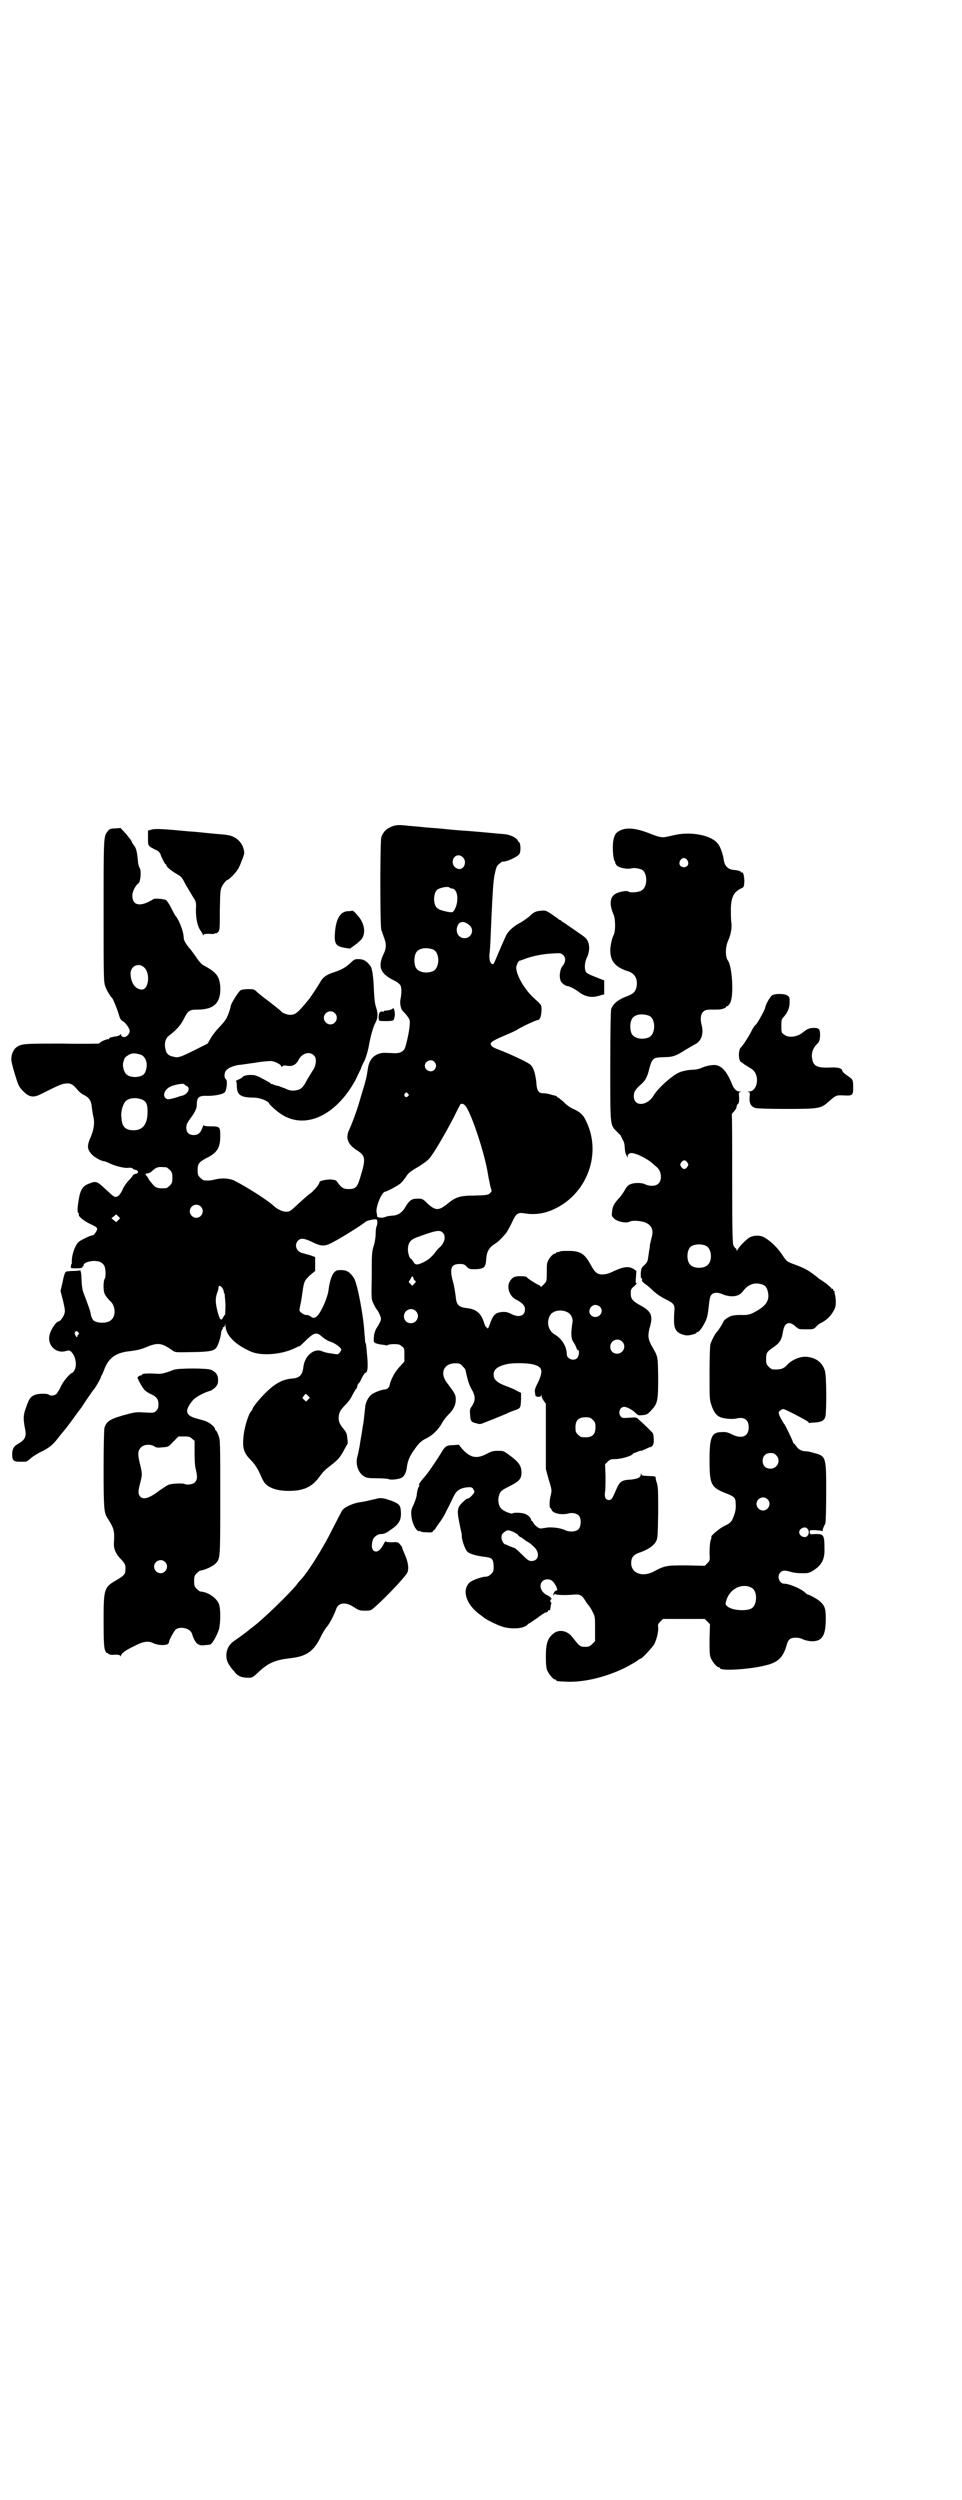 <?xml version="1.0" standalone="no"?>
<!DOCTYPE svg PUBLIC "-//W3C//DTD SVG 20010904//EN"
 "http://www.w3.org/TR/2001/REC-SVG-20010904/DTD/svg10.dtd">
<svg version="1.0" xmlns="http://www.w3.org/2000/svg"
 width="1105pt" height="2870pt" viewBox="0 0 1105 2870"
 preserveAspectRatio="xMidYMid meet">
<g transform="translate(0,2870) scale(0.5,-0.5)"
fill="#000000" stroke="none">
<path d="M897 3841 c-11 -5 -17 -12 -21 -23 -3 -10 -3 -205 0 -213 1 -3 4 -11
6 -17 6 -16 6 -25 -2 -41 -12 -27 -6 -42 23 -57 7 -3 14 -8 16 -11 4 -5 4 -19
1 -33 -2 -10 1 -24 6 -28 1 -1 5 -5 9 -10 7 -10 7 -10 6 -23 -1 -14 -7 -41
-11 -52 -4 -8 -13 -12 -26 -11 -21 1 -23 1 -29 0 -17 -4 -27 -15 -30 -36 -2
-13 -3 -20 -6 -30 -1 -5 -6 -20 -10 -34 -7 -26 -18 -56 -26 -74 -10 -20 -5
-35 17 -49 20 -13 21 -19 7 -64 -6 -21 -11 -25 -26 -25 -12 0 -17 3 -26 16 -2
4 -5 5 -15 6 -12 0 -26 -3 -26 -6 0 -5 -13 -20 -21 -26 -6 -4 -18 -15 -28 -24
-18 -17 -19 -18 -28 -18 -8 0 -21 6 -29 14 -14 13 -63 44 -89 57 -12 6 -30 7
-45 3 -8 -2 -14 -3 -25 -2 -2 0 -6 3 -9 6 -5 5 -6 7 -6 17 0 15 3 19 20 28 25
12 32 24 32 51 0 21 -1 22 -22 22 -11 0 -16 1 -16 3 0 1 -1 -1 -3 -6 -4 -12
-10 -17 -20 -17 -11 0 -17 6 -17 17 0 7 2 11 10 22 9 12 14 22 14 29 0 19 4
23 26 22 17 0 36 4 39 9 4 7 6 26 2 29 -5 4 -4 17 2 22 5 5 16 9 27 11 5 0 22
3 38 5 16 3 32 4 36 4 8 0 24 -8 24 -12 0 -2 1 -2 3 0 2 2 6 2 11 1 12 -2 21
3 26 14 8 15 25 20 35 10 8 -7 5 -26 -4 -37 -1 -2 -7 -11 -12 -20 -10 -19 -14
-22 -30 -24 -8 0 -12 1 -20 5 -6 2 -13 5 -16 6 -4 0 -8 2 -11 3 -2 1 -4 2 -4
1 0 -1 -2 1 -4 3 -3 2 -12 7 -20 11 -13 7 -16 7 -27 7 -9 -1 -14 -2 -16 -5 -1
-2 -6 -4 -10 -6 -4 -2 -7 -3 -5 -3 1 0 2 -4 2 -11 0 -21 9 -27 39 -27 13 0 32
-7 35 -13 1 -3 16 -17 25 -23 56 -40 130 -6 175 79 4 9 9 19 11 23 1 4 5 13 9
20 3 8 7 20 9 31 4 24 11 47 15 54 6 10 7 22 2 36 -3 9 -4 20 -5 39 -1 31 -4
51 -8 56 -9 12 -16 16 -28 16 -8 0 -10 -1 -19 -10 -13 -11 -19 -14 -36 -20
-17 -5 -27 -12 -33 -24 -6 -10 -23 -36 -26 -39 -26 -32 -31 -35 -43 -35 -7 0
-19 5 -21 9 -2 2 -17 14 -34 27 -6 4 -14 11 -19 15 -8 8 -9 8 -22 8 -9 0 -15
-1 -18 -3 -5 -4 -22 -31 -22 -36 0 -1 -2 -9 -5 -17 -5 -13 -8 -17 -19 -29 -7
-7 -17 -19 -21 -26 l-8 -14 -30 -15 c-34 -17 -38 -18 -49 -15 -11 2 -16 7 -18
18 -3 12 0 24 8 30 17 13 27 24 34 38 10 20 13 22 32 22 38 0 54 16 52 53 -2
24 -9 33 -39 49 -4 2 -11 10 -16 18 -6 8 -12 17 -14 19 -9 10 -15 20 -15 26 0
12 -8 35 -17 48 -3 3 -8 13 -12 21 -4 8 -9 15 -11 17 -3 3 -26 5 -29 3 -30
-19 -49 -16 -49 8 0 9 7 23 14 28 5 3 7 29 3 35 -2 3 -4 10 -4 15 -2 22 -4 31
-10 38 -3 4 -5 8 -5 9 0 1 -6 8 -12 16 l-13 14 -12 -1 c-12 0 -13 -1 -18 -7
-9 -12 -9 -11 -9 -182 0 -156 0 -163 4 -174 3 -9 11 -22 16 -27 2 -2 13 -29
16 -41 2 -6 4 -9 7 -11 6 -2 17 -17 17 -23 0 -7 -8 -15 -14 -14 -4 1 -6 3 -6
5 0 2 -1 2 -2 1 0 -2 -4 -3 -7 -4 -14 -2 -19 -4 -18 -5 1 -1 -1 -2 -3 -2 -5 0
-20 -7 -20 -10 0 0 -38 -1 -84 0 -90 0 -95 0 -107 -9 -6 -5 -11 -15 -11 -27
-1 -6 13 -52 17 -60 2 -4 6 -9 10 -13 14 -14 23 -16 41 -7 36 18 44 22 54 24
14 2 19 -1 30 -14 3 -4 10 -10 15 -12 12 -6 17 -14 18 -29 1 -6 2 -15 3 -19 4
-15 2 -30 -5 -47 -9 -20 -9 -28 -1 -38 5 -8 24 -19 31 -19 1 0 7 -2 13 -5 12
-6 35 -12 44 -10 4 0 7 0 9 -2 2 -2 5 -3 7 -3 2 0 4 -2 5 -4 0 -3 -1 -4 -5 -5
-3 0 -7 -3 -7 -4 -1 -2 -5 -7 -9 -11 -4 -4 -10 -12 -13 -18 -8 -19 -16 -24
-24 -17 -2 1 -10 9 -19 17 -16 15 -20 17 -34 11 -15 -5 -21 -13 -25 -36 -3
-18 -4 -30 -1 -32 1 -1 2 -2 1 -3 -2 -4 11 -15 26 -22 15 -7 17 -9 16 -13 -1
-4 -7 -13 -10 -13 -7 -1 -27 -11 -32 -15 -9 -8 -17 -32 -16 -48 0 -2 0 -3 -1
-3 0 0 -1 -2 -1 -5 -1 -5 0 -5 13 -5 8 0 13 1 13 2 -1 1 0 2 1 2 1 0 2 1 2 3
0 5 9 9 23 10 13 0 19 -3 24 -10 4 -6 5 -27 1 -32 -2 -3 -3 -20 -1 -29 1 -6 6
-13 14 -21 12 -10 14 -33 3 -43 -8 -9 -33 -9 -42 -1 -2 3 -4 7 -5 11 -1 7 -2
12 -15 46 -5 12 -6 18 -7 43 0 5 -1 9 -1 10 -1 1 -1 2 -1 4 0 1 0 1 0 1 -1 -1
-8 -2 -16 -2 -8 0 -16 -1 -18 -2 -2 -2 -5 -11 -7 -23 l-5 -21 6 -23 c5 -23 5
-23 2 -32 -4 -8 -9 -15 -13 -15 -7 -2 -20 -23 -21 -36 -2 -21 17 -38 38 -32 9
3 12 1 18 -9 6 -11 7 -26 2 -35 -2 -3 -4 -6 -5 -6 -4 0 -21 -19 -26 -31 -3 -7
-8 -14 -10 -17 -4 -4 -14 -6 -18 -2 -3 3 -25 3 -33 -1 -9 -4 -12 -8 -19 -28
-7 -19 -7 -26 -2 -52 3 -15 -1 -23 -15 -31 -11 -6 -15 -12 -15 -25 0 -14 3
-17 17 -17 7 0 13 0 14 0 2 0 7 4 13 9 6 5 18 12 27 16 15 8 23 14 38 34 4 5
8 10 9 11 1 1 10 12 20 26 10 14 19 26 20 27 1 1 7 11 14 21 7 10 13 19 14 20
3 2 18 28 18 31 0 1 1 3 2 4 1 1 3 7 6 14 10 26 27 38 60 41 15 2 24 4 36 9
26 11 35 10 58 -6 10 -7 6 -6 62 -5 27 1 36 3 41 10 4 4 11 27 11 35 1 4 2 7
3 7 0 0 1 1 1 3 0 2 1 3 2 2 1 -1 2 2 3 5 0 6 0 6 1 -2 1 -22 22 -43 58 -59
25 -11 73 -7 104 9 4 2 8 4 8 3 0 0 4 3 9 8 25 25 30 26 44 13 5 -4 13 -9 17
-10 12 -4 26 -14 26 -19 0 -1 -2 -4 -4 -7 -4 -4 -4 -4 -15 -2 -15 2 -19 3 -26
6 -18 7 -39 -11 -42 -36 -2 -19 -9 -26 -26 -27 -23 -2 -41 -12 -65 -37 -12
-12 -26 -30 -26 -33 0 -1 -1 -3 -3 -5 -7 -8 -17 -41 -18 -63 -2 -23 2 -34 17
-49 8 -8 14 -17 19 -27 4 -9 8 -18 10 -21 7 -14 28 -23 58 -23 33 0 52 8 69
30 11 15 14 18 31 31 15 12 19 17 28 34 3 6 6 11 7 12 1 1 1 7 0 13 -1 10 -2
14 -7 20 -12 15 -13 19 -13 29 1 12 4 17 16 29 5 5 12 14 15 21 3 6 7 12 8 14
2 2 3 3 3 4 1 6 3 10 4 10 1 0 4 5 7 12 3 6 7 12 8 12 6 0 7 15 4 44 -2 22 -2
23 -4 26 0 2 -1 12 -2 24 -2 37 -16 111 -24 124 -9 13 -16 18 -29 18 -11 0
-12 -1 -17 -6 -5 -6 -10 -21 -12 -38 -2 -19 -17 -52 -26 -61 -6 -6 -10 -6 -16
-1 -3 2 -7 3 -8 3 -4 -2 -17 7 -17 10 0 2 1 10 3 18 2 9 3 20 4 25 3 23 5 27
17 38 l12 10 0 16 0 16 -11 4 c-7 2 -15 4 -18 5 -14 3 -20 19 -10 29 6 6 14 5
31 -3 22 -11 30 -11 47 -2 23 12 69 41 77 48 3 3 23 7 25 5 3 -1 2 -12 0 -16
-1 -1 -2 -9 -2 -17 0 -7 -2 -21 -5 -29 -4 -13 -4 -21 -4 -68 -1 -52 -1 -53 4
-63 2 -5 6 -12 8 -14 2 -2 5 -8 7 -13 4 -9 3 -12 -9 -31 -2 -4 -5 -12 -5 -18
-1 -12 -1 -12 4 -15 3 -1 10 -3 14 -3 4 -1 9 -1 10 -2 2 0 3 0 4 1 1 1 7 2 14
2 11 0 14 -1 18 -5 6 -4 6 -6 6 -20 l0 -15 -10 -11 c-11 -11 -22 -31 -24 -44
-1 -4 -6 -9 -10 -9 -8 0 -29 -8 -34 -14 -6 -6 -11 -16 -12 -26 -3 -29 -4 -35
-4 -36 0 -1 -1 -5 -2 -11 -2 -15 -3 -19 -5 -31 -1 -6 -2 -14 -3 -18 -1 -4 -2
-12 -4 -18 -5 -18 2 -38 16 -46 5 -3 9 -4 30 -4 13 0 24 -1 26 -2 3 -2 21 -1
29 3 7 3 12 14 13 27 2 12 6 23 17 38 12 17 16 20 30 27 13 7 25 19 33 33 3 6
10 15 15 20 12 12 17 22 17 35 0 11 -2 14 -20 38 -18 23 -7 46 21 45 7 0 10
-1 15 -7 4 -4 6 -7 6 -7 0 0 1 -4 2 -9 1 -5 3 -12 4 -16 1 -4 4 -13 8 -20 9
-15 10 -25 2 -38 -6 -8 -6 -10 -5 -22 1 -14 2 -16 15 -19 6 -2 9 -2 16 1 10 4
46 18 56 23 4 2 12 5 18 7 11 4 11 5 12 24 l0 15 -10 5 c-5 3 -14 7 -20 9 -25
9 -33 16 -33 28 0 12 9 19 30 24 13 3 43 3 58 0 24 -5 27 -14 14 -42 -7 -13
-8 -18 -7 -23 1 -9 1 -9 7 -10 4 0 6 0 7 3 0 3 1 3 1 -1 0 -2 2 -7 5 -11 l5
-7 0 -75 0 -75 6 -22 c8 -26 8 -27 5 -39 -3 -9 -3 -28 -1 -28 1 0 2 -2 3 -4 2
-8 21 -13 38 -9 10 3 21 0 25 -5 6 -7 5 -25 -1 -31 -6 -6 -21 -7 -31 -2 -10 5
-33 8 -46 5 -12 -2 -12 -2 -19 3 -4 3 -7 7 -8 9 -1 2 -2 4 -3 4 -1 0 -2 1 -2
3 0 4 -8 12 -16 14 -7 2 -24 3 -27 0 -3 -1 -19 5 -24 10 -7 5 -10 19 -7 30 3
11 5 13 25 23 22 11 27 17 27 31 0 15 -6 24 -25 38 -16 12 -16 12 -29 12 -11
0 -15 -1 -26 -7 -23 -12 -37 -9 -55 10 l-9 11 -14 -1 c-15 0 -18 -3 -28 -20
-11 -18 -31 -47 -36 -52 -9 -10 -16 -20 -13 -20 1 0 1 -1 0 -2 -3 -4 -5 -12
-6 -23 -1 -4 -4 -13 -7 -20 -5 -10 -6 -14 -5 -24 1 -19 13 -40 19 -36 1 1 2 0
2 -1 0 -1 6 -2 14 -2 12 -1 14 0 15 3 1 1 2 3 3 3 1 0 2 1 2 2 0 1 4 6 8 12 4
5 13 18 18 30 6 11 11 22 12 24 1 2 3 6 5 10 6 12 14 17 28 19 11 1 12 1 16
-3 1 -3 3 -6 3 -7 0 -3 -11 -15 -14 -15 -1 0 -3 -1 -5 -2 -10 -8 -15 -14 -17
-18 -4 -11 -3 -16 5 -55 1 -2 2 -9 2 -15 2 -12 8 -28 13 -33 6 -5 21 -9 36
-11 20 -2 23 -4 24 -21 0 -12 0 -13 -6 -19 -4 -4 -8 -6 -13 -6 -8 0 -30 -8
-36 -13 -19 -18 -8 -52 25 -75 4 -3 7 -5 8 -6 2 -3 28 -16 40 -20 17 -6 40 -6
52 -1 4 2 8 4 8 5 0 1 1 2 2 2 1 0 10 6 20 13 9 7 18 13 20 13 2 0 4 1 5 3 0
2 2 3 3 2 1 -1 2 0 2 2 0 2 1 5 1 7 0 2 1 4 1 5 1 1 1 3 -1 5 -2 3 -1 4 1 6 2
1 1 2 -3 6 -3 2 -6 4 -7 4 -1 0 -5 3 -8 6 -12 13 -6 30 10 30 8 0 13 -4 19
-15 4 -8 4 -11 0 -11 -1 0 -4 -3 -5 -6 -2 -6 -2 -7 1 -3 2 2 3 2 3 1 1 -2 23
-3 43 -1 14 1 18 -1 28 -18 3 -4 6 -8 7 -9 1 -1 4 -6 7 -12 6 -11 6 -12 6 -39
l0 -29 -6 -6 c-6 -6 -8 -7 -17 -7 -12 0 -13 2 -29 22 -11 15 -30 19 -43 9 -14
-11 -18 -23 -18 -53 0 -18 1 -27 3 -32 4 -9 14 -21 18 -21 2 0 3 -1 3 -2 0 -2
2 -2 23 -3 41 -2 93 11 137 33 20 11 25 14 30 18 1 1 3 2 4 2 3 0 26 25 31 33
6 12 10 30 9 39 -1 6 0 8 5 13 l6 6 48 0 48 0 6 -6 6 -6 -1 -35 c0 -28 0 -36
3 -43 4 -9 14 -21 18 -21 2 0 3 -1 3 -2 0 -7 70 -3 107 7 28 7 39 19 47 49 1
4 4 9 7 11 5 4 20 4 28 0 3 -2 11 -4 18 -5 27 -2 36 11 36 51 0 24 -2 30 -13
40 -5 5 -23 15 -28 16 -1 0 -4 2 -7 5 -10 9 -36 20 -48 20 -11 0 -17 18 -8 26
5 5 10 5 24 1 6 -2 17 -3 25 -3 14 0 16 0 26 6 20 13 27 26 26 51 0 31 -2 33
-20 33 -13 -1 -13 -1 -14 4 0 5 0 5 13 5 7 -1 14 -1 15 -2 1 -1 2 -1 2 0 -1 2
2 10 6 17 1 2 2 34 2 70 0 83 0 85 -28 92 -6 2 -14 4 -19 4 -9 0 -17 4 -22 12
-2 3 -5 6 -5 6 -1 0 -2 1 -2 2 0 3 -18 40 -20 42 -2 2 -7 11 -11 19 -3 8 -3 9
2 13 2 2 5 3 7 3 9 -3 57 -28 57 -30 1 -2 2 -3 3 -2 1 0 6 1 11 1 16 1 22 4
25 13 3 13 3 93 -1 106 -6 19 -20 30 -43 32 -13 1 -33 -7 -43 -18 -9 -10 -16
-12 -34 -11 -2 0 -6 3 -9 6 -5 5 -6 7 -6 17 0 15 1 17 17 28 15 10 19 18 22
37 3 19 14 24 28 11 8 -7 8 -7 25 -7 16 0 17 0 23 6 3 4 9 8 12 9 11 6 19 13
26 24 6 10 7 13 7 24 0 7 -1 15 -2 17 -1 3 -1 6 -1 7 1 0 1 1 -1 1 -1 0 -2 1
-2 3 0 2 -1 3 -2 2 -1 -1 -2 0 -2 1 0 1 -6 6 -12 11 -7 5 -14 10 -15 10 -23
19 -31 24 -58 34 -17 6 -18 7 -28 22 -13 20 -36 40 -49 43 -8 2 -18 1 -26 -3
-6 -3 -26 -23 -28 -29 -2 -3 -2 -3 -2 1 0 1 -1 3 -2 3 -1 0 -3 3 -5 6 -2 5 -3
26 -3 153 0 81 0 148 -1 148 0 1 2 4 5 7 3 3 6 8 6 10 0 2 1 6 3 7 3 3 3 7 3
15 -1 11 -1 12 3 13 2 0 2 1 -2 1 -7 0 -13 6 -17 16 -9 23 -20 39 -32 43 -7 4
-26 1 -39 -5 -4 -2 -12 -4 -18 -4 -5 0 -14 -1 -18 -2 -4 -1 -10 -2 -11 -3 -14
-3 -52 -36 -63 -55 -15 -24 -45 -25 -45 -1 0 10 3 15 15 26 12 10 16 18 21 39
3 11 5 16 9 20 5 4 7 4 28 5 17 0 26 4 43 15 8 5 19 11 24 14 15 7 21 24 16
44 -6 23 1 36 17 36 23 0 26 0 32 2 4 1 7 3 7 4 0 1 1 2 3 2 1 0 5 4 7 9 8 17
4 83 -6 96 -6 8 -6 31 1 46 6 13 9 30 7 42 -1 7 -1 21 -1 32 1 26 7 37 23 45
7 3 7 3 8 16 0 13 -3 23 -6 21 -1 -1 -2 0 -2 1 0 2 -7 4 -19 5 -11 2 -18 9
-20 21 -2 15 -8 32 -14 39 -15 20 -64 29 -103 19 -25 -6 -26 -6 -50 3 -32 13
-54 16 -70 9 -10 -5 -13 -8 -16 -19 -4 -13 -2 -47 2 -52 1 -1 2 -3 1 -3 0 -1
1 -3 3 -6 4 -6 23 -10 33 -8 8 2 14 1 24 -2 15 -6 16 -41 0 -49 -7 -4 -26 -5
-29 -2 -3 3 -21 0 -30 -5 -13 -8 -15 -24 -4 -49 4 -10 4 -38 0 -45 -4 -7 -8
-25 -8 -36 0 -25 12 -39 41 -48 16 -5 23 -19 19 -37 -3 -11 -7 -15 -26 -22
-17 -7 -28 -16 -32 -28 -1 -6 -2 -40 -2 -132 0 -139 -1 -133 16 -150 4 -4 8
-8 8 -8 0 -1 2 -5 4 -9 3 -4 5 -11 5 -17 1 -11 1 -14 5 -21 2 -5 2 -5 2 0 0 2
2 5 5 6 7 4 37 -10 52 -23 3 -3 7 -6 9 -8 11 -8 14 -29 5 -38 -6 -7 -21 -7
-31 -2 -8 4 -25 4 -34 0 -5 -2 -9 -6 -13 -14 -3 -5 -9 -14 -14 -19 -11 -12
-14 -19 -15 -30 -1 -9 -1 -10 5 -16 8 -7 27 -11 35 -7 7 4 27 2 37 -2 14 -6
19 -17 14 -34 -1 -5 -3 -12 -4 -17 0 -5 -1 -11 -2 -14 0 -3 -1 -9 -2 -15 -1
-8 -2 -11 -8 -17 -7 -6 -8 -7 -9 -19 0 -9 0 -13 2 -12 1 1 1 -1 1 -3 -1 -3 1
-5 7 -10 5 -3 14 -11 20 -17 8 -7 17 -13 27 -18 19 -9 22 -13 20 -29 -2 -33 0
-43 14 -50 4 -2 11 -4 15 -4 8 0 22 4 22 6 0 1 1 2 3 2 3 0 10 9 17 23 4 8 6
15 8 34 2 19 3 25 7 29 5 5 14 5 24 1 3 -2 11 -4 18 -5 15 -1 24 3 31 13 10
13 24 19 39 15 10 -2 15 -7 17 -18 4 -17 -2 -29 -21 -41 -18 -11 -24 -13 -42
-12 -10 0 -18 -1 -23 -3 -7 -3 -16 -10 -16 -12 0 -2 -13 -23 -17 -26 -3 -4
-10 -17 -13 -26 -1 -4 -2 -29 -2 -67 0 -55 0 -61 4 -72 5 -16 11 -24 19 -28 8
-4 28 -6 38 -4 19 5 29 -3 29 -20 0 -22 -17 -28 -41 -15 -7 3 -12 5 -21 4 -23
0 -28 -11 -28 -63 0 -58 3 -64 39 -78 18 -7 21 -10 21 -23 1 -13 -1 -21 -6
-33 -4 -10 -8 -13 -21 -19 -10 -5 -29 -21 -29 -24 1 0 0 -5 -2 -10 -1 -5 -2
-16 -2 -27 1 -17 1 -18 -5 -24 l-6 -6 -42 1 c-45 0 -49 0 -75 -14 -26 -14 -52
-4 -52 19 0 13 5 20 21 25 17 6 31 15 36 25 4 7 4 12 5 66 0 47 0 59 -3 68 -2
6 -3 12 -3 13 1 2 -3 3 -13 3 -19 1 -19 1 -20 5 0 2 -1 2 -1 -1 0 -7 -6 -10
-22 -12 -22 -1 -26 -4 -34 -22 -9 -21 -11 -25 -17 -25 -8 0 -11 7 -9 19 1 6 1
22 1 37 l-1 26 6 6 c5 5 7 6 17 6 12 0 35 6 40 11 1 2 3 3 4 3 0 0 3 1 6 2 3
2 7 3 9 3 2 0 7 2 11 4 4 2 8 4 9 4 7 1 10 6 10 16 0 6 -1 13 -2 16 -2 3 -19
20 -35 34 -3 3 -6 3 -19 2 -15 -1 -17 -1 -20 3 -7 8 -2 22 8 22 6 0 19 -7 26
-14 6 -6 7 -6 17 -5 9 1 11 2 20 12 14 15 15 22 15 76 -1 50 0 45 -16 73 -7
14 -8 21 -4 38 9 29 5 39 -21 53 -18 10 -22 15 -22 27 0 10 1 11 8 17 4 4 7 7
5 7 -2 0 -2 3 -1 14 l1 14 -7 5 c-11 6 -22 5 -44 -5 -12 -6 -20 -8 -27 -8 -12
0 -17 4 -27 22 -14 26 -24 32 -51 32 -10 0 -19 0 -21 -2 -3 -1 -5 -1 -6 -1 0
1 -1 1 -1 -1 0 -1 -1 -2 -3 -2 -5 0 -16 -13 -18 -22 -1 -4 -1 -15 -1 -24 0
-17 0 -18 -7 -25 -4 -4 -7 -7 -7 -5 0 1 -2 3 -5 4 -7 3 -27 16 -27 18 0 1 -6
2 -14 2 -15 0 -20 -3 -26 -14 -6 -13 1 -33 16 -40 14 -7 20 -14 20 -22 0 -15
-13 -20 -31 -11 -10 5 -15 6 -27 4 -11 -2 -16 -8 -22 -25 -3 -9 -5 -13 -6 -12
-1 2 -3 3 -3 3 -1 0 -3 4 -5 10 -7 23 -19 32 -42 34 -16 2 -22 8 -23 26 -1 7
-3 20 -5 29 -10 35 -7 46 14 46 9 0 11 -1 16 -6 6 -6 6 -6 21 -6 19 1 23 4 24
24 1 16 7 26 18 33 8 5 14 10 26 24 3 3 9 14 14 24 11 24 14 26 32 23 16 -3
36 -1 51 4 86 29 128 129 88 209 -6 13 -13 20 -29 27 -7 3 -17 10 -22 16 -6 5
-12 10 -13 10 -1 0 -2 1 -2 2 -1 1 -3 2 -6 3 -3 0 -8 2 -12 3 -4 1 -10 2 -14
2 -11 0 -15 6 -16 26 -2 17 -6 33 -13 39 -4 5 -43 23 -63 31 -23 9 -26 10 -28
15 -3 5 2 9 30 21 14 6 28 12 32 15 9 6 42 21 45 21 5 0 8 7 9 21 0 14 1 13
-17 29 -21 19 -40 51 -41 69 -1 5 5 17 7 17 0 0 7 2 14 5 17 6 40 11 64 12 16
1 17 1 22 -3 7 -6 7 -16 0 -25 -7 -8 -9 -25 -5 -35 2 -5 11 -12 16 -12 4 0 19
-8 25 -13 16 -12 31 -15 51 -8 l8 2 0 16 0 16 -15 6 c-21 8 -27 11 -28 16 -3
8 -1 22 3 30 9 18 7 40 -7 49 -4 3 -9 7 -10 7 -1 1 -10 7 -20 14 -10 7 -19 13
-21 14 -1 2 -3 3 -4 3 -1 0 -3 1 -4 3 -2 1 -9 6 -16 11 -12 8 -14 8 -24 7 -12
-1 -17 -4 -27 -14 -4 -3 -12 -9 -19 -13 -16 -8 -29 -20 -34 -31 -5 -11 -13
-29 -23 -53 -5 -12 -6 -13 -9 -11 -5 2 -7 15 -5 27 1 9 2 30 4 80 3 64 4 78 7
97 4 18 5 21 10 25 4 3 7 6 8 6 7 -2 34 10 39 17 4 6 3 24 0 27 -1 0 -3 3 -4
5 -3 6 -18 13 -31 14 -16 1 -41 4 -80 7 -30 2 -40 3 -69 6 -12 1 -29 2 -37 3
-8 1 -23 2 -33 3 -26 3 -31 2 -42 -3z m166 -69 c11 -10 3 -30 -10 -27 -8 2
-13 8 -13 16 0 14 14 20 23 11z m516 -7 c5 -8 1 -16 -8 -16 -9 0 -13 8 -8 16
2 3 5 5 8 5 3 0 6 -2 8 -5z m-546 -63 c1 -1 3 -2 5 -2 14 0 17 -30 6 -49 -4
-6 -4 -6 -13 -5 -25 5 -30 8 -33 22 -2 10 0 23 6 29 6 5 26 9 29 5z m44 -85
c14 -10 7 -31 -10 -31 -15 0 -23 17 -14 32 5 7 14 7 24 -1z m-82 -57 c16 -7
16 -43 -1 -50 -15 -6 -34 -2 -39 9 -4 8 -4 24 0 32 5 12 23 15 40 9z m-663
-42 c14 -14 9 -50 -6 -50 -15 0 -26 16 -26 37 0 18 20 26 32 13z m437 -104
c10 -9 3 -26 -10 -26 -8 0 -15 7 -15 15 0 13 16 20 25 11z m722 -6 c16 -7 16
-43 -1 -50 -15 -6 -34 -2 -39 9 -4 8 -4 24 0 32 5 12 23 15 40 9z m-1169 -89
c11 -3 18 -18 14 -33 -2 -11 -7 -16 -18 -18 -10 -2 -23 0 -28 6 -5 4 -9 18 -7
26 3 11 3 12 11 17 7 5 14 6 28 2z m676 -17 c5 -6 5 -12 0 -18 -7 -8 -22 -2
-22 9 0 11 15 17 22 9z m-574 -52 c0 -1 2 -2 4 -3 11 -4 4 -20 -11 -23 -1 0
-4 -1 -7 -2 -7 -3 -22 -6 -24 -6 -14 3 -11 21 5 29 10 5 33 9 33 5z m513 -21
c3 -3 3 -3 0 -6 -4 -5 -11 1 -7 6 4 4 4 4 7 0z m-612 -13 c11 -4 14 -11 14
-29 0 -28 -11 -42 -32 -42 -19 0 -27 8 -28 29 -2 13 3 30 9 37 7 8 23 10 37 5z
m745 -16 c14 -19 44 -110 51 -156 2 -12 5 -25 6 -30 3 -8 3 -9 0 -12 -5 -6 -8
-6 -38 -7 -31 0 -42 -3 -60 -18 -21 -17 -28 -17 -46 -1 -12 12 -13 12 -24 12
-14 0 -19 -4 -30 -23 -7 -10 -16 -16 -29 -16 -5 -1 -9 -1 -9 -1 -1 0 -2 -1 -2
-1 -1 0 -4 -1 -7 -2 -6 -2 -16 0 -16 3 1 0 0 4 -1 9 -2 12 12 47 20 47 3 0 30
14 35 19 3 2 8 9 12 14 5 9 10 13 27 23 12 7 24 16 27 20 11 12 40 63 56 94 8
16 15 30 16 31 5 2 8 0 12 -5z m509 -129 c3 -5 3 -5 0 -10 -2 -3 -5 -5 -7 -5
-2 0 -5 2 -7 5 -3 5 -3 5 0 10 2 3 5 5 7 5 2 0 5 -2 7 -5z m-1197 -11 c1 0 5
-3 8 -6 5 -5 6 -7 6 -18 0 -11 -1 -13 -6 -18 -3 -3 -7 -6 -9 -6 -19 -1 -23 0
-32 11 -5 6 -8 10 -8 11 0 1 -2 3 -3 5 -5 5 -5 7 1 7 2 0 7 2 10 5 3 3 8 7 11
8 5 2 8 2 22 1z m79 -90 c10 -9 3 -26 -10 -26 -8 0 -15 7 -15 15 0 13 16 20
25 11z m-189 -31 l-5 -5 -5 4 -6 5 5 4 6 5 5 -5 4 -4 -4 -4z m745 -29 c8 -8 5
-22 -6 -33 -3 -2 -9 -9 -14 -16 -8 -9 -14 -14 -24 -19 -15 -7 -19 -7 -24 2 -2
3 -4 6 -5 6 -3 0 -7 13 -7 22 1 15 5 21 20 27 44 16 53 18 60 11z m606 -31
c12 -7 14 -33 3 -43 -8 -9 -32 -9 -40 0 -9 8 -9 32 0 41 7 7 27 8 37 2z m-673
-74 c0 -1 1 -4 3 -5 3 -2 3 -3 -1 -7 l-5 -5 -4 4 c-4 4 -5 5 -2 8 1 2 3 5 4 7
1 4 5 2 5 -2z m-440 -21 c2 -3 4 -7 4 -9 0 -3 1 -5 2 -5 0 0 1 -11 2 -25 0
-14 -1 -25 -1 -24 -1 0 -3 -2 -4 -5 -5 -10 -8 -7 -13 12 -5 19 -6 31 -1 44 2
5 3 10 3 12 0 5 3 5 8 0z m868 -44 c13 -13 -6 -32 -20 -20 -9 8 -2 24 10 24 3
0 8 -2 10 -4z m-423 -10 c11 -10 3 -28 -11 -28 -9 0 -16 6 -16 16 0 14 17 22
27 12z m349 -3 c8 -4 13 -15 11 -24 -4 -25 -3 -36 2 -44 3 -4 6 -10 7 -13 1
-4 3 -6 4 -6 4 0 2 -14 -2 -18 -8 -8 -24 -2 -24 9 0 17 -11 36 -29 46 -13 8
-18 27 -10 42 6 12 26 16 41 8z m-1124 -46 c2 -3 2 -4 0 -5 -1 0 -2 -2 -2 -3
0 -5 -3 -3 -5 2 -2 3 -2 5 0 7 2 3 3 3 7 -1z m1249 -21 c11 -10 3 -28 -11 -28
-9 0 -16 6 -16 16 0 14 17 22 27 12z m-722 -124 l5 -5 -4 -4 -5 -5 -4 4 c-5 4
-5 5 -1 9 4 6 4 6 9 1z m655 -56 c5 -5 6 -7 6 -17 0 -16 -7 -23 -23 -23 -10 0
-12 1 -17 6 -5 5 -6 7 -6 17 0 16 7 23 23 23 10 0 12 -1 17 -6z m421 -81 c12
-12 3 -31 -13 -31 -11 0 -18 7 -18 18 0 11 7 18 18 18 6 0 9 -1 13 -5z m-20
-101 c10 -9 3 -26 -10 -26 -8 0 -15 7 -15 15 0 13 16 20 25 11z m92 -68 c4 -4
4 -12 0 -16 -5 -7 -19 -1 -19 8 0 9 14 15 19 8z m-674 -8 c5 -3 9 -5 9 -6 0
-1 3 -4 8 -6 4 -3 7 -5 8 -6 1 -1 3 -2 6 -4 3 -1 9 -6 13 -10 16 -13 14 -34
-4 -34 -6 0 -9 2 -22 15 -8 8 -16 15 -17 15 -1 0 -6 2 -11 4 -4 2 -9 4 -9 4
-5 0 -9 8 -10 15 0 7 1 9 6 13 7 6 10 6 23 0z m545 -127 c15 -7 14 -41 0 -48
-13 -7 -46 -4 -55 5 -5 4 -5 5 -2 15 8 25 35 39 57 28z"/>
<path d="M347 3835 l-7 -2 0 -17 c0 -16 0 -16 6 -21 4 -2 9 -5 11 -6 5 -1 11
-7 12 -11 1 -5 10 -22 11 -22 1 0 2 -1 2 -2 0 -4 11 -13 23 -20 12 -7 13 -8
22 -26 4 -6 10 -17 15 -25 9 -14 9 -14 8 -32 0 -21 4 -39 11 -48 3 -4 5 -8 5
-9 0 -3 0 -2 2 0 1 2 5 2 14 2 6 -1 12 0 12 1 0 1 1 1 2 0 1 0 3 1 5 3 4 4 4
9 4 51 1 46 1 46 6 56 4 6 8 11 10 12 5 1 20 16 26 26 3 5 7 15 10 23 5 13 5
14 2 25 -5 16 -20 28 -38 30 -3 1 -22 2 -41 4 -19 2 -39 4 -44 4 -62 6 -80 7
-89 4z"/>
<path d="M810 3649 c-1 0 -5 -1 -11 -1 -19 -1 -29 -21 -30 -59 0 -17 5 -22 22
-25 l13 -2 11 8 c6 4 12 10 15 13 12 15 7 40 -11 58 -4 5 -9 9 -9 8z"/>
<path d="M1774 3455 c-5 -3 -16 -23 -16 -28 0 -4 -16 -33 -21 -39 -4 -3 -9
-11 -12 -18 -7 -13 -18 -30 -23 -35 -6 -5 -6 -29 0 -33 3 -2 6 -4 7 -5 1 -1 6
-4 11 -7 12 -7 15 -11 18 -21 4 -17 -4 -35 -17 -35 -4 0 -4 -1 -2 -1 4 -1 4
-2 3 -12 -1 -14 3 -22 14 -25 5 -1 28 -2 71 -2 76 0 79 1 97 17 16 14 17 15
34 14 21 -1 22 0 22 19 0 16 -1 18 -10 24 -10 7 -14 10 -15 14 -2 6 -11 8 -29
7 -28 -1 -37 3 -40 19 -3 12 1 25 10 34 7 7 7 9 8 20 0 15 -2 18 -14 18 -10 0
-15 -2 -24 -9 -13 -12 -35 -15 -45 -6 -6 4 -6 6 -6 19 0 14 0 16 7 23 8 10 12
19 12 33 0 10 0 11 -6 15 -8 4 -27 4 -34 0z"/>
<path d="M902 3424 c-1 -1 -6 -3 -12 -4 -6 0 -9 -1 -9 -3 1 -1 1 -1 -1 0 -1 1
-4 1 -6 0 -5 -2 -6 -21 -1 -21 24 -1 32 0 32 4 0 0 1 4 2 8 1 8 -3 22 -5 16z"/>
<path d="M399 2595 c-20 -8 -30 -10 -38 -9 -19 1 -33 1 -35 -2 -1 -2 -2 -3 -2
-2 -2 1 -8 -3 -8 -5 0 -3 10 -21 15 -27 2 -3 8 -7 14 -10 14 -6 19 -12 19 -24
0 -8 -1 -11 -5 -15 -5 -5 -6 -5 -26 -4 -17 1 -22 1 -37 -3 -42 -11 -51 -16
-56 -32 -1 -4 -2 -41 -2 -94 0 -89 1 -101 8 -112 16 -25 17 -30 16 -54 -2 -16
3 -29 16 -42 10 -11 11 -13 10 -26 0 -8 -4 -12 -19 -21 -30 -17 -31 -20 -31
-94 0 -50 1 -60 3 -67 2 -5 4 -8 4 -7 1 0 3 0 4 -2 2 -2 7 -3 15 -2 10 0 12
-1 12 -3 0 -2 1 -1 2 1 2 6 10 12 31 22 21 11 32 12 44 6 14 -6 35 -5 35 2 0
5 12 27 16 30 11 8 34 2 37 -10 7 -22 14 -29 31 -26 4 0 8 1 10 1 5 0 17 22
21 35 4 15 4 49 0 58 -5 14 -25 28 -43 29 -1 0 -5 3 -8 6 -5 5 -6 7 -6 18 0
11 1 13 6 18 3 3 7 6 8 6 10 1 30 10 36 17 10 11 10 11 10 150 0 127 0 133 -4
143 -2 6 -5 11 -6 12 -1 0 -2 1 -2 3 0 4 -10 13 -19 17 -4 2 -15 5 -23 7 -26
7 -29 18 -9 42 6 7 25 18 41 22 2 1 7 4 11 8 5 6 6 8 6 17 0 11 -5 18 -16 23
-10 4 -75 4 -86 0z m42 -158 l6 -5 0 -28 c0 -16 1 -31 2 -34 5 -20 5 -27 -2
-34 -4 -4 -18 -6 -23 -3 -4 2 -30 1 -37 -2 -3 -1 -13 -8 -22 -14 -22 -17 -36
-21 -43 -13 -5 6 -5 12 0 31 5 19 5 21 0 42 -6 24 -6 32 2 40 7 7 22 8 31 2 4
-3 8 -3 18 -2 14 1 14 1 25 13 l12 12 13 0 c11 0 14 -1 18 -5z m-62 -283 c10
-9 3 -26 -10 -26 -8 0 -15 7 -15 15 0 13 16 20 25 11z"/>
<path d="M869 2300 c-4 -1 -12 -3 -17 -4 -12 -3 -18 -4 -25 -5 -15 -2 -36 -11
-41 -19 -2 -3 -12 -23 -23 -44 -20 -41 -57 -100 -73 -116 -1 -1 -5 -5 -9 -11
-18 -22 -78 -80 -101 -97 -4 -3 -8 -6 -9 -7 -3 -3 -25 -19 -34 -25 -11 -8 -17
-19 -17 -33 0 -11 3 -18 14 -32 1 -1 4 -4 6 -7 6 -8 16 -12 29 -12 11 0 11 0
27 15 22 20 37 26 72 30 35 4 52 15 68 47 5 11 12 22 15 25 6 7 17 28 21 40 5
16 22 18 41 5 11 -7 13 -8 25 -8 14 0 14 0 25 10 25 22 71 71 73 78 4 10 1 25
-6 41 -3 7 -6 14 -6 15 0 2 -2 5 -5 8 -4 5 -5 6 -19 5 -8 0 -14 1 -14 2 0 1
-1 0 -3 -3 -9 -18 -17 -24 -25 -18 -4 4 -5 11 -2 23 2 8 11 15 20 15 6 0 11 2
22 10 19 13 24 22 23 41 -1 17 -4 20 -36 30 -5 1 -11 2 -16 1z"/>
</g>
</svg>
